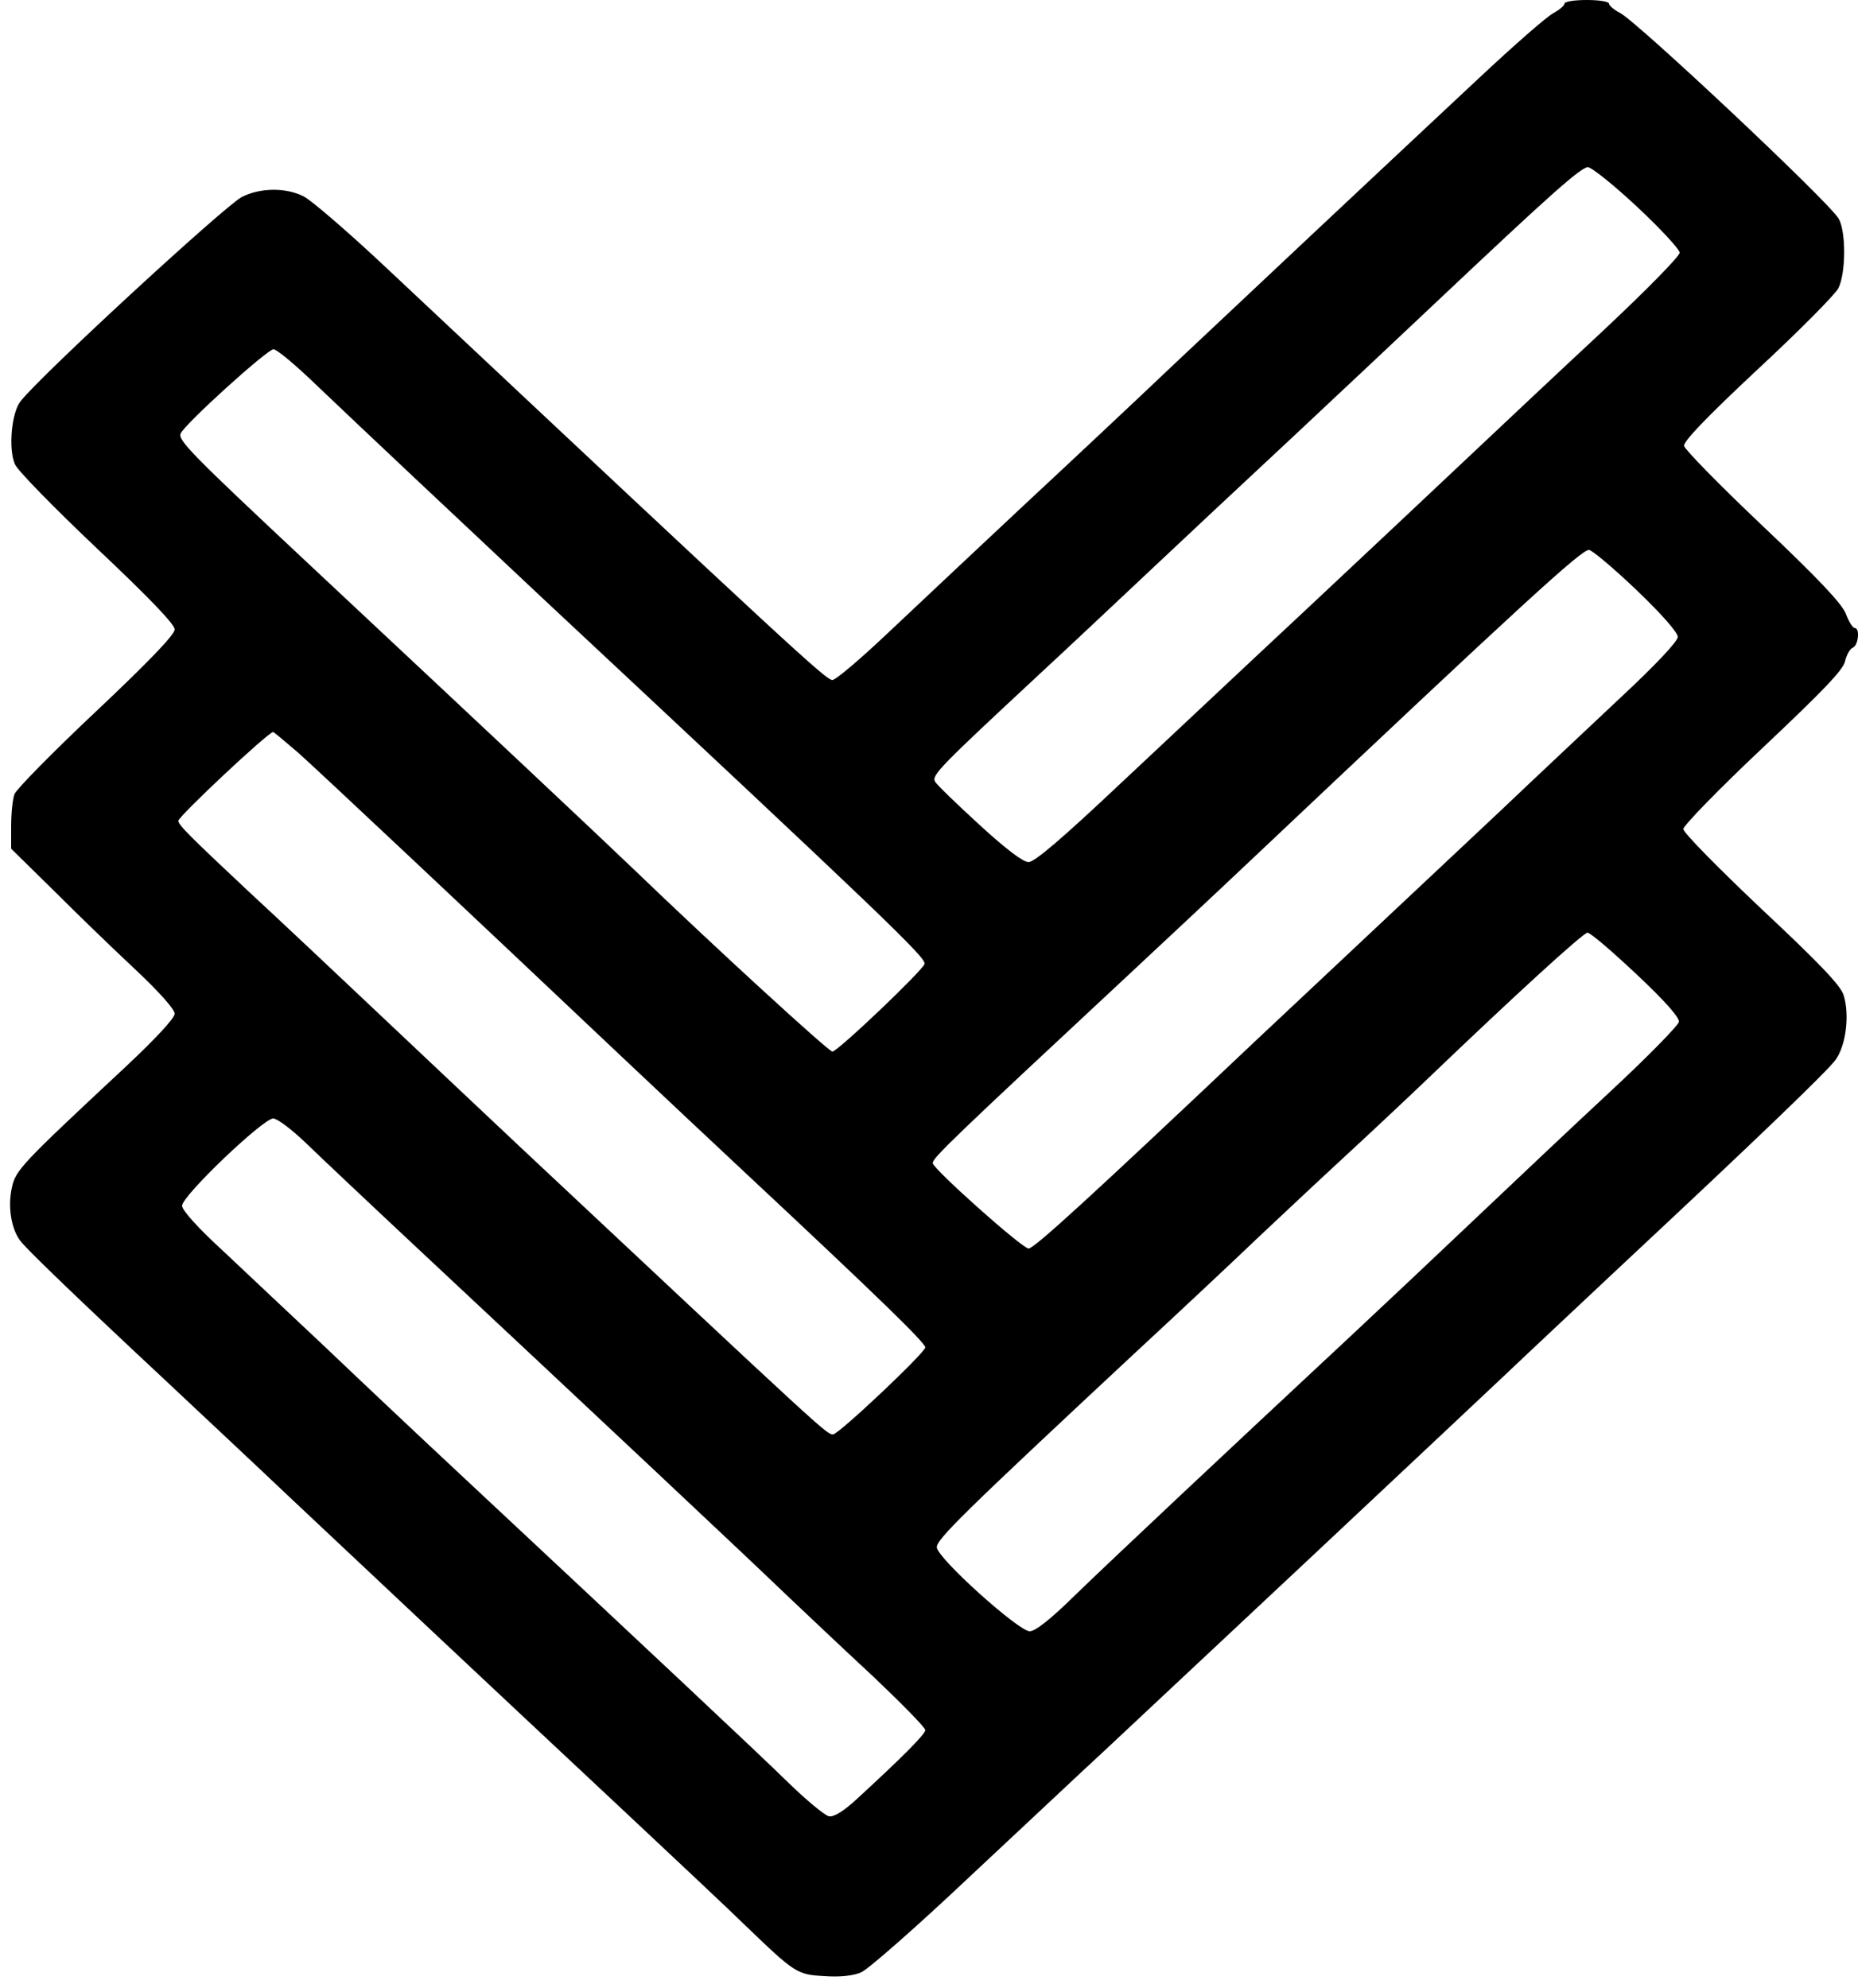 <?xml version="1.0" standalone="no"?>
<!DOCTYPE svg PUBLIC "-//W3C//DTD SVG 20010904//EN"
 "http://www.w3.org/TR/2001/REC-SVG-20010904/DTD/svg10.dtd">
<svg version="1.0" xmlns="http://www.w3.org/2000/svg"
 width="500pt" height="535pt" viewBox="0 0 500 535"
 preserveAspectRatio="xMidYMid meet">
<g transform="translate(0,535) scale(0.1,-0.1)"
fill="#000000" stroke="none">
<path d="M4210 5340 c0 -5 -13 -16 -29 -25 -17 -8 -108 -88 -203 -177 -306
-286 -627 -588 -813 -763 -99 -94 -283 -267 -410 -385 -126 -118 -290 -272
-364 -342 -75 -71 -142 -128 -151 -128 -17 0 -103 79 -1199 1108 -102 96 -202
182 -223 193 -48 25 -118 24 -167 -1 -45 -23 -539 -478 -595 -549 -25 -30 -34
-128 -16 -170 6 -16 106 -118 221 -227 143 -135 209 -204 209 -218 0 -14 -68
-85 -211 -220 -116 -109 -215 -210 -220 -223 -5 -13 -9 -52 -9 -86 l0 -61 113
-111 c61 -61 160 -157 219 -212 66 -62 108 -109 108 -121 0 -12 -50 -66 -132
-143 -282 -263 -296 -278 -306 -325 -12 -53 -1 -114 24 -145 22 -27 159 -159
384 -369 85 -80 236 -221 335 -315 205 -193 522 -491 895 -840 140 -131 291
-273 335 -316 135 -130 140 -133 214 -137 41 -3 78 1 98 10 18 7 150 123 293
258 144 135 278 260 298 279 21 19 102 95 182 170 80 75 287 269 460 431 173
162 396 372 495 465 99 94 250 235 335 315 348 325 536 506 559 537 29 39 39
123 22 176 -9 26 -66 86 -222 232 -115 109 -209 204 -209 214 0 9 96 108 214
219 162 153 216 209 221 232 4 17 13 34 21 37 15 6 20 53 5 53 -5 0 -16 17
-24 39 -11 27 -74 94 -224 236 -114 108 -209 205 -211 215 -2 12 59 76 198
206 111 103 208 201 217 218 21 41 21 157 0 189 -33 51 -541 528 -587 552 -16
8 -30 20 -30 25 0 6 -27 10 -60 10 -33 0 -60 -4 -60 -10z m196 -547 c63 -59
114 -114 114 -123 0 -10 -93 -104 -207 -211 -115 -107 -282 -264 -373 -350
-91 -86 -285 -268 -431 -405 -147 -137 -368 -345 -492 -461 -159 -150 -233
-213 -249 -213 -15 0 -61 35 -133 101 -60 55 -114 107 -119 116 -9 17 16 42
274 282 80 74 215 201 300 281 85 80 261 245 390 365 129 121 309 290 400 376
284 268 374 349 393 349 10 0 70 -48 133 -107z m-3558 -476 c131 -125 377
-356 608 -573 931 -870 1036 -971 1032 -988 -4 -17 -234 -236 -248 -236 -10 0
-320 284 -535 491 -97 93 -378 357 -876 823 -313 293 -350 331 -343 349 9 24
233 227 250 227 9 0 59 -42 112 -93z m3555 -554 c69 -66 112 -115 112 -127 0
-12 -58 -74 -160 -169 -88 -83 -230 -216 -315 -297 -85 -80 -234 -220 -330
-310 -96 -90 -244 -229 -328 -308 -444 -420 -599 -562 -614 -562 -17 0 -258
215 -258 230 0 14 53 65 521 501 91 85 242 226 335 314 741 700 889 835 910
835 8 0 65 -48 127 -107z m-3599 -440 c58 -52 456 -426 881 -828 88 -83 237
-223 330 -310 350 -327 475 -449 475 -461 0 -14 -233 -234 -248 -234 -18 0
-15 -2 -843 774 -134 126 -316 298 -404 381 -88 83 -234 221 -325 305 -162
152 -189 179 -190 191 0 12 242 239 255 239 2 0 33 -26 69 -57z m3599 -594
c79 -74 117 -118 115 -129 -2 -10 -84 -94 -183 -186 -99 -92 -261 -245 -360
-339 -99 -94 -255 -241 -346 -326 -324 -302 -636 -595 -735 -691 -67 -66 -108
-98 -123 -98 -30 0 -249 197 -250 226 -1 21 71 92 529 519 135 125 286 267
335 314 50 47 153 144 230 215 77 71 178 166 225 211 241 231 421 395 432 395
8 0 66 -50 131 -111z m-3583 -452 c36 -35 178 -169 316 -298 463 -433 888
-832 979 -920 50 -47 154 -146 233 -219 78 -74 142 -139 142 -146 0 -11 -65
-76 -187 -188 -34 -31 -59 -46 -72 -44 -11 2 -62 44 -113 94 -84 82 -358 339
-892 838 -105 98 -263 247 -351 331 -88 83 -211 198 -272 256 -70 64 -113 112
-113 124 -1 26 217 234 245 235 11 0 48 -28 85 -63z"/>
</g>
</svg>
